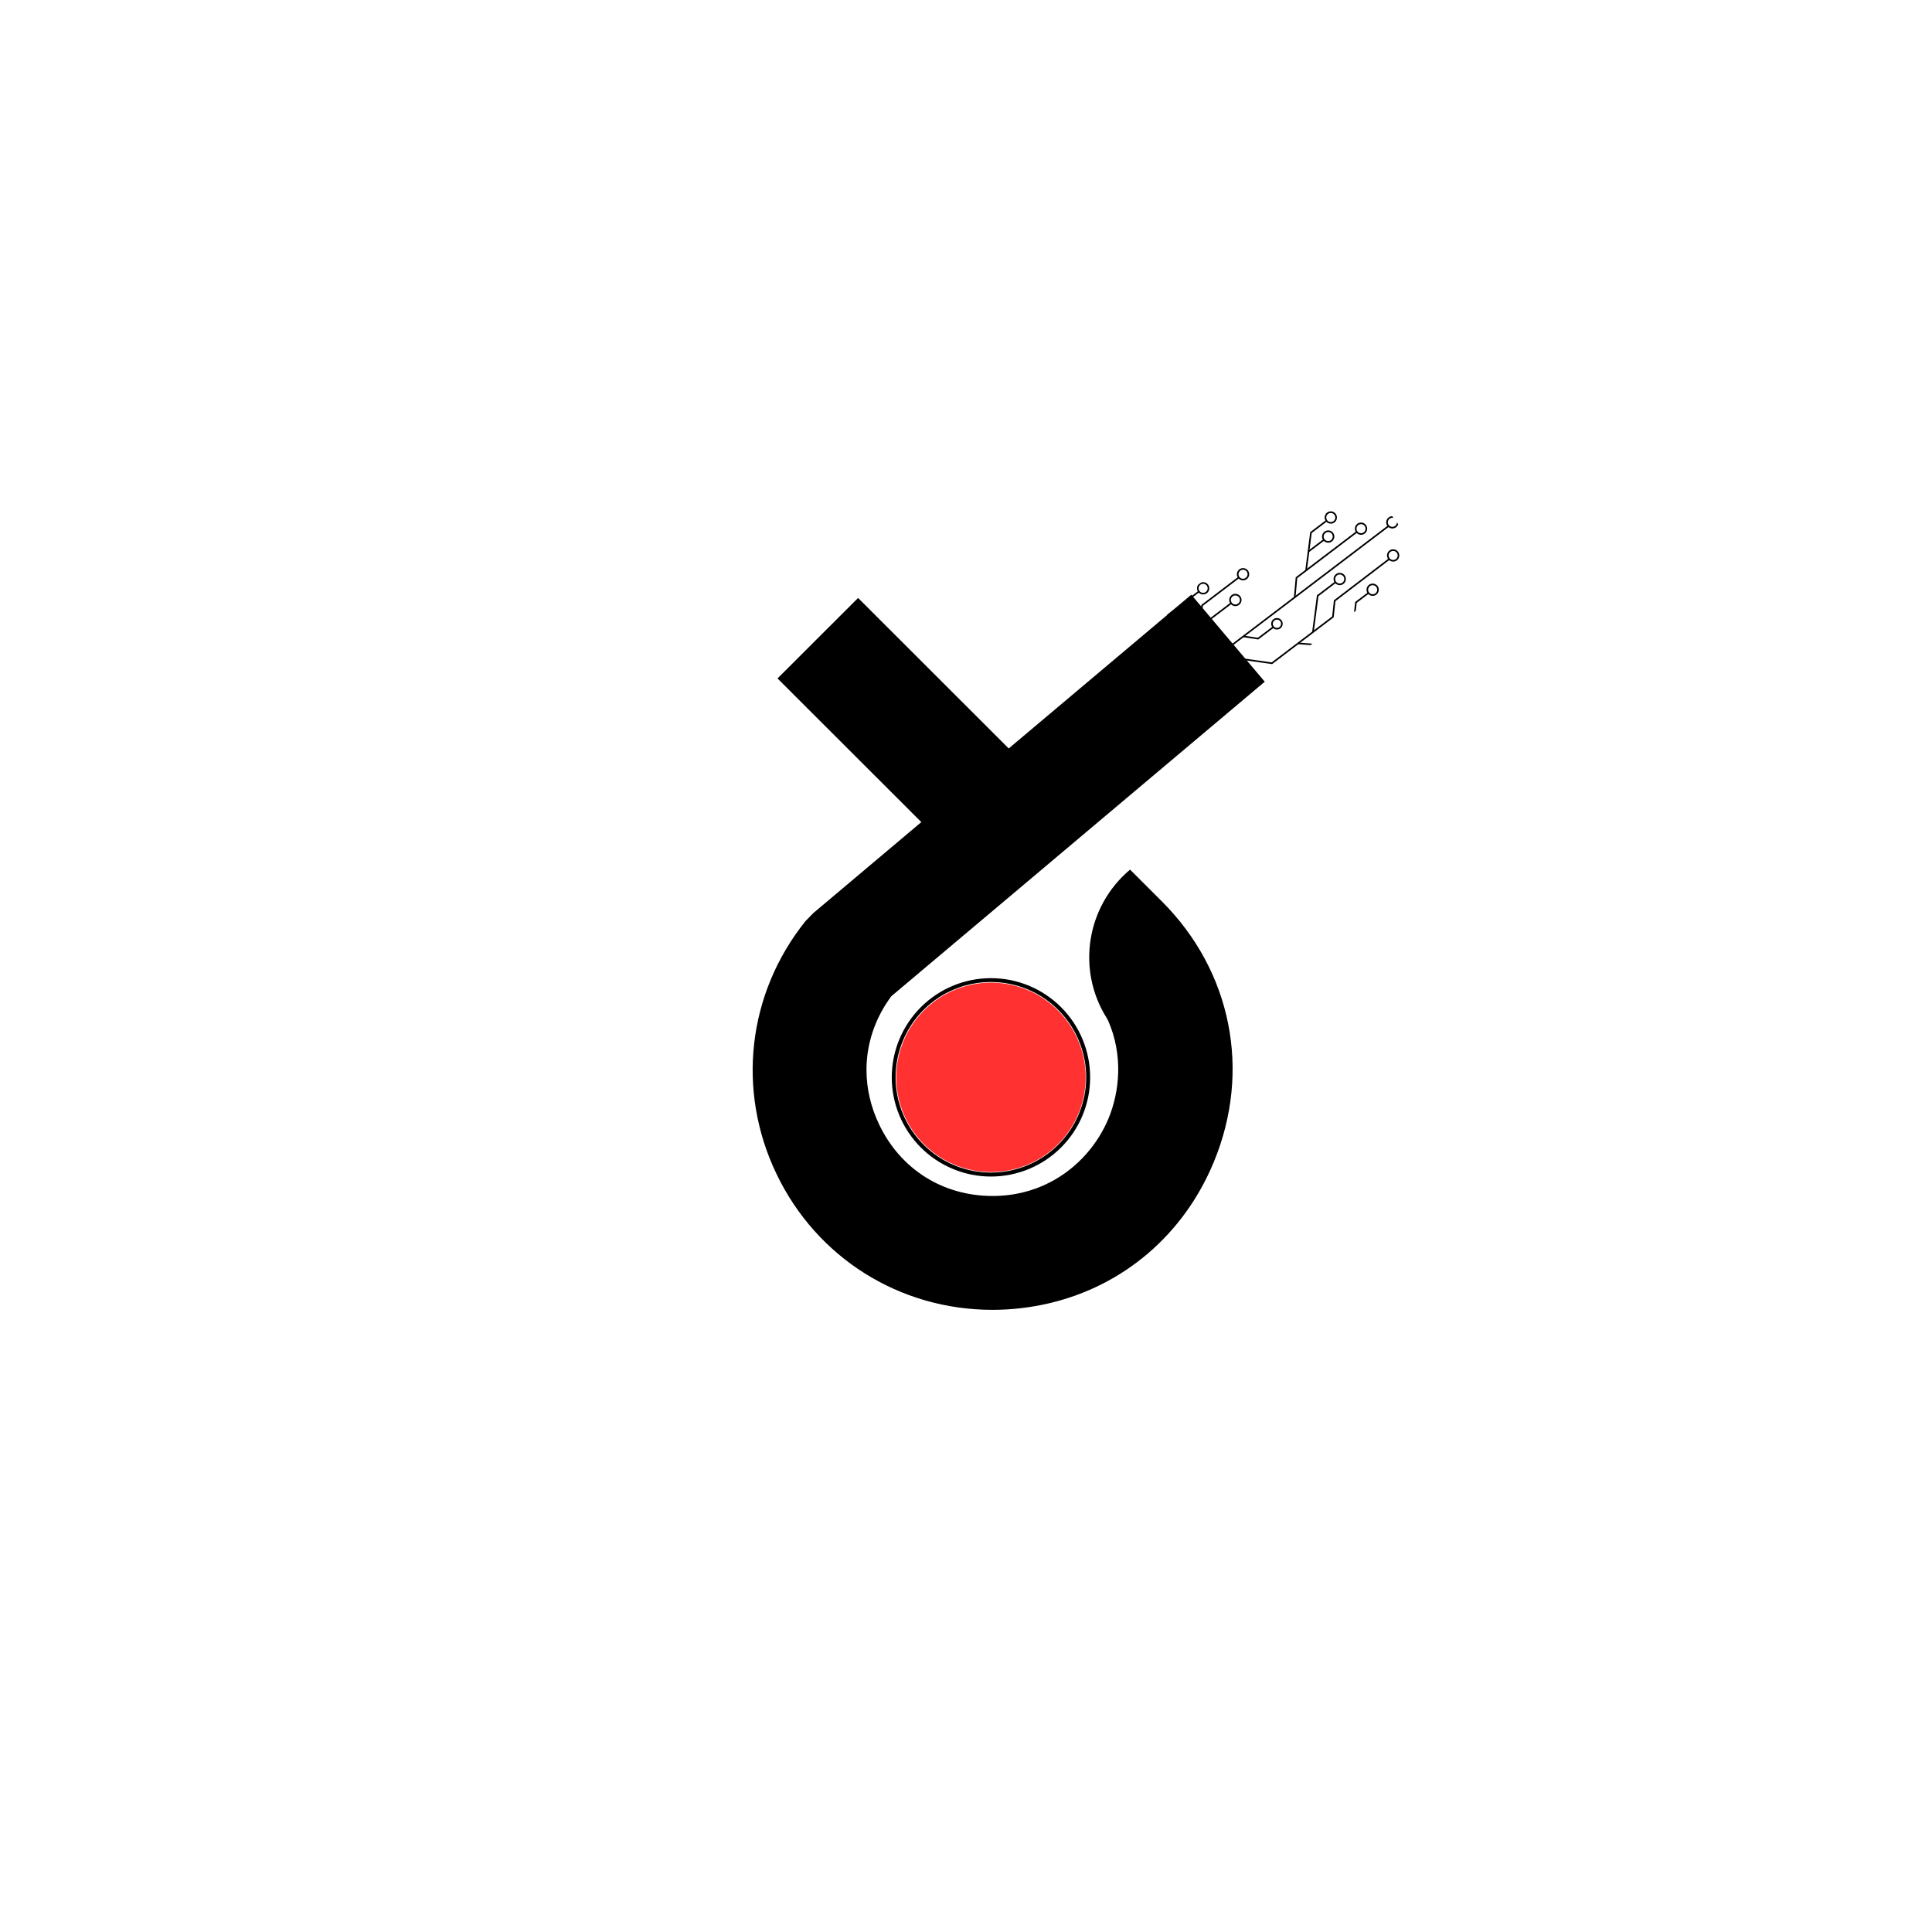 <svg xmlns="http://www.w3.org/2000/svg" xmlns:xlink="http://www.w3.org/1999/xlink" width="500" zoomAndPan="magnify" viewBox="0 0 375 375" height="500" preserveAspectRatio="xMidYMid meet" version="1.0"><defs><clipPath id="a092f75026"><path d="M 146 115.367 L 245.488 115.367 L 245.488 254.297 L 146 254.297 Z M 146 115.367 " clip-rule="nonzero"/></clipPath><clipPath id="dba3bf236d"><path d="M 173.82 190.586 L 210.914 190.586 L 210.914 227.684 L 173.82 227.684 Z M 173.82 190.586 " clip-rule="nonzero"/></clipPath><clipPath id="4c11dbf090"><path d="M 173.09 209.113 C 173.09 214.223 175.121 219.121 178.73 222.73 C 182.344 226.34 187.238 228.371 192.348 228.371 C 197.453 228.371 202.352 226.34 205.961 222.73 C 209.574 219.121 211.602 214.223 211.602 209.113 C 211.602 204.008 209.574 199.109 205.961 195.5 C 202.352 191.887 197.453 189.859 192.348 189.859 C 187.238 189.859 182.344 191.887 178.73 195.5 C 175.121 199.109 173.09 204.008 173.09 209.113 Z M 173.09 209.113 " clip-rule="nonzero"/></clipPath><clipPath id="2455593b55"><path d="M 192.348 190.73 C 197.223 190.73 201.898 192.668 205.344 196.117 C 208.793 199.562 210.73 204.238 210.73 209.113 C 210.73 213.988 208.793 218.664 205.344 222.113 C 201.898 225.562 197.223 227.496 192.348 227.496 C 187.473 227.496 182.797 225.562 179.348 222.113 C 175.902 218.664 173.965 213.988 173.965 209.113 C 173.965 204.238 175.902 199.562 179.348 196.117 C 182.797 192.668 187.473 190.73 192.348 190.73 Z M 192.348 190.73 " clip-rule="nonzero"/></clipPath><clipPath id="236f1aaf6e"><path d="M 173.09 189.859 L 211.637 189.859 L 211.637 228.406 L 173.09 228.406 Z M 173.09 189.859 " clip-rule="nonzero"/></clipPath><clipPath id="e9e75e58bd"><path d="M 173.09 209.113 C 173.09 214.223 175.121 219.121 178.73 222.73 C 182.344 226.34 187.238 228.371 192.348 228.371 C 197.453 228.371 202.352 226.34 205.961 222.73 C 209.574 219.121 211.602 214.223 211.602 209.113 C 211.602 204.008 209.574 199.109 205.961 195.5 C 202.352 191.887 197.453 189.859 192.348 189.859 C 187.238 189.859 182.344 191.887 178.73 195.5 C 175.121 199.109 173.09 204.008 173.09 209.113 Z M 173.09 209.113 " clip-rule="nonzero"/></clipPath><clipPath id="60148f46ca"><path d="M 173.09 209.113 C 173.09 214.219 175.121 219.117 178.73 222.727 C 182.34 226.336 187.238 228.367 192.344 228.367 C 197.449 228.367 202.348 226.336 205.957 222.727 C 209.57 219.117 211.598 214.219 211.598 209.113 C 211.598 204.004 209.57 199.109 205.957 195.496 C 202.348 191.887 197.449 189.859 192.344 189.859 C 187.238 189.859 182.34 191.887 178.73 195.496 C 175.121 199.109 173.09 204.004 173.09 209.113 Z M 173.09 209.113 " clip-rule="nonzero"/></clipPath><clipPath id="8ee7a789bf"><path d="M 220 98 L 274 98 L 274 141 L 220 141 Z M 220 98 " clip-rule="nonzero"/></clipPath><clipPath id="069826d841"><path d="M 220.797 122.418 L 263.238 90.258 L 276.828 108.191 L 234.387 140.352 Z M 220.797 122.418 " clip-rule="nonzero"/></clipPath><clipPath id="6b32534645"><path d="M 220.457 122.676 L 262.902 90.516 L 276.941 109.047 L 234.5 141.207 Z M 220.457 122.676 " clip-rule="nonzero"/></clipPath><clipPath id="7daa7d8300"><path d="M 198.926 138.988 L 262.887 90.523 L 276.93 109.055 L 212.965 157.52 Z M 198.926 138.988 " clip-rule="nonzero"/></clipPath><clipPath id="3b30dc9791"><path d="M 223 132 L 242 132 L 242 141 L 223 141 Z M 223 132 " clip-rule="nonzero"/></clipPath><clipPath id="9426cebd75"><path d="M 220.797 122.418 L 263.238 90.258 L 276.828 108.191 L 234.387 140.352 Z M 220.797 122.418 " clip-rule="nonzero"/></clipPath><clipPath id="97f99400a7"><path d="M 220.457 122.676 L 262.902 90.516 L 276.941 109.047 L 234.5 141.207 Z M 220.457 122.676 " clip-rule="nonzero"/></clipPath><clipPath id="9e487ca2b7"><path d="M 198.926 138.988 L 262.887 90.523 L 276.93 109.055 L 212.965 157.52 Z M 198.926 138.988 " clip-rule="nonzero"/></clipPath><clipPath id="0948e77ff9"><path d="M 220 129 L 236 129 L 236 141 L 220 141 Z M 220 129 " clip-rule="nonzero"/></clipPath><clipPath id="7581285de3"><path d="M 220.797 122.418 L 263.238 90.258 L 276.828 108.191 L 234.387 140.352 Z M 220.797 122.418 " clip-rule="nonzero"/></clipPath><clipPath id="0bb6c57586"><path d="M 220.457 122.676 L 262.902 90.516 L 276.941 109.047 L 234.5 141.207 Z M 220.457 122.676 " clip-rule="nonzero"/></clipPath><clipPath id="cac9d0813c"><path d="M 198.926 138.988 L 262.887 90.523 L 276.93 109.055 L 212.965 157.52 Z M 198.926 138.988 " clip-rule="nonzero"/></clipPath><clipPath id="3ad039ee8f"><path d="M 220 120 L 239 120 L 239 141 L 220 141 Z M 220 120 " clip-rule="nonzero"/></clipPath><clipPath id="c3a9014bfa"><path d="M 220.797 122.418 L 263.238 90.258 L 276.828 108.191 L 234.387 140.352 Z M 220.797 122.418 " clip-rule="nonzero"/></clipPath><clipPath id="f932323250"><path d="M 220.457 122.676 L 262.902 90.516 L 276.941 109.047 L 234.5 141.207 Z M 220.457 122.676 " clip-rule="nonzero"/></clipPath><clipPath id="54dae33f41"><path d="M 198.926 138.988 L 262.887 90.523 L 276.93 109.055 L 212.965 157.52 Z M 198.926 138.988 " clip-rule="nonzero"/></clipPath><clipPath id="e7c4bc3a9d"><path d="M 220 110 L 237 110 L 237 137 L 220 137 Z M 220 110 " clip-rule="nonzero"/></clipPath><clipPath id="c7ed020d0a"><path d="M 220.797 122.418 L 263.238 90.258 L 276.828 108.191 L 234.387 140.352 Z M 220.797 122.418 " clip-rule="nonzero"/></clipPath><clipPath id="df32f17cef"><path d="M 220.457 122.676 L 262.902 90.516 L 276.941 109.047 L 234.5 141.207 Z M 220.457 122.676 " clip-rule="nonzero"/></clipPath><clipPath id="854455e180"><path d="M 198.926 138.988 L 262.887 90.523 L 276.93 109.055 L 212.965 157.52 Z M 198.926 138.988 " clip-rule="nonzero"/></clipPath><clipPath id="56e061e19b"><path d="M 228 107 L 245 107 L 245 127 L 228 127 Z M 228 107 " clip-rule="nonzero"/></clipPath><clipPath id="6f2c4c3ad5"><path d="M 220.797 122.418 L 263.238 90.258 L 276.828 108.191 L 234.387 140.352 Z M 220.797 122.418 " clip-rule="nonzero"/></clipPath><clipPath id="9b2997796b"><path d="M 220.457 122.676 L 262.902 90.516 L 276.941 109.047 L 234.5 141.207 Z M 220.457 122.676 " clip-rule="nonzero"/></clipPath><clipPath id="5cfa17bf62"><path d="M 198.926 138.988 L 262.887 90.523 L 276.93 109.055 L 212.965 157.52 Z M 198.926 138.988 " clip-rule="nonzero"/></clipPath><clipPath id="14fd983f01"><path d="M 224 112 L 244 112 L 244 134 L 224 134 Z M 224 112 " clip-rule="nonzero"/></clipPath><clipPath id="fe15663d0e"><path d="M 220.797 122.418 L 263.238 90.258 L 276.828 108.191 L 234.387 140.352 Z M 220.797 122.418 " clip-rule="nonzero"/></clipPath><clipPath id="f496e948ac"><path d="M 220.457 122.676 L 262.902 90.516 L 276.941 109.047 L 234.5 141.207 Z M 220.457 122.676 " clip-rule="nonzero"/></clipPath><clipPath id="34897204b5"><path d="M 198.926 138.988 L 262.887 90.523 L 276.93 109.055 L 212.965 157.52 Z M 198.926 138.988 " clip-rule="nonzero"/></clipPath><clipPath id="c1eae2b8e3"><path d="M 231 104 L 274 104 L 274 134 L 231 134 Z M 231 104 " clip-rule="nonzero"/></clipPath><clipPath id="a3c8feba6a"><path d="M 220.797 122.418 L 263.238 90.258 L 276.828 108.191 L 234.387 140.352 Z M 220.797 122.418 " clip-rule="nonzero"/></clipPath><clipPath id="b130fd5194"><path d="M 220.457 122.676 L 262.902 90.516 L 276.941 109.047 L 234.5 141.207 Z M 220.457 122.676 " clip-rule="nonzero"/></clipPath><clipPath id="9311e5585d"><path d="M 198.926 138.988 L 262.887 90.523 L 276.93 109.055 L 212.965 157.52 Z M 198.926 138.988 " clip-rule="nonzero"/></clipPath><clipPath id="d92a6dc4fc"><path d="M 250 108 L 264 108 L 264 128 L 250 128 Z M 250 108 " clip-rule="nonzero"/></clipPath><clipPath id="683497561f"><path d="M 220.797 122.418 L 263.238 90.258 L 276.828 108.191 L 234.387 140.352 Z M 220.797 122.418 " clip-rule="nonzero"/></clipPath><clipPath id="16a2cfcb47"><path d="M 220.457 122.676 L 262.902 90.516 L 276.941 109.047 L 234.5 141.207 Z M 220.457 122.676 " clip-rule="nonzero"/></clipPath><clipPath id="ee31a1e5c5"><path d="M 198.926 138.988 L 262.887 90.523 L 276.93 109.055 L 212.965 157.52 Z M 198.926 138.988 " clip-rule="nonzero"/></clipPath><clipPath id="962386f661"><path d="M 247 110 L 270 110 L 270 130 L 247 130 Z M 247 110 " clip-rule="nonzero"/></clipPath><clipPath id="53d4ed02c3"><path d="M 220.797 122.418 L 263.238 90.258 L 276.828 108.191 L 234.387 140.352 Z M 220.797 122.418 " clip-rule="nonzero"/></clipPath><clipPath id="59f704606f"><path d="M 220.457 122.676 L 262.902 90.516 L 276.941 109.047 L 234.5 141.207 Z M 220.457 122.676 " clip-rule="nonzero"/></clipPath><clipPath id="b6181bbe28"><path d="M 198.926 138.988 L 262.887 90.523 L 276.93 109.055 L 212.965 157.52 Z M 198.926 138.988 " clip-rule="nonzero"/></clipPath><clipPath id="733f539b7a"><path d="M 246 99 L 268 99 L 268 121 L 246 121 Z M 246 99 " clip-rule="nonzero"/></clipPath><clipPath id="08b3033b18"><path d="M 220.797 122.418 L 263.238 90.258 L 276.828 108.191 L 234.387 140.352 Z M 220.797 122.418 " clip-rule="nonzero"/></clipPath><clipPath id="f9b0956d54"><path d="M 220.457 122.676 L 262.902 90.516 L 276.941 109.047 L 234.5 141.207 Z M 220.457 122.676 " clip-rule="nonzero"/></clipPath><clipPath id="93fb16f97f"><path d="M 198.926 138.988 L 262.887 90.523 L 276.93 109.055 L 212.965 157.52 Z M 198.926 138.988 " clip-rule="nonzero"/></clipPath><clipPath id="309b5ef63d"><path d="M 248 96 L 262 96 L 262 116 L 248 116 Z M 248 96 " clip-rule="nonzero"/></clipPath><clipPath id="a7bb51ef18"><path d="M 220.797 122.418 L 263.238 90.258 L 276.828 108.191 L 234.387 140.352 Z M 220.797 122.418 " clip-rule="nonzero"/></clipPath><clipPath id="5791652947"><path d="M 220.457 122.676 L 262.902 90.516 L 276.941 109.047 L 234.5 141.207 Z M 220.457 122.676 " clip-rule="nonzero"/></clipPath><clipPath id="f7745dc92d"><path d="M 198.926 138.988 L 262.887 90.523 L 276.93 109.055 L 212.965 157.52 Z M 198.926 138.988 " clip-rule="nonzero"/></clipPath><clipPath id="2cfcd36abd"><path d="M 249 100 L 262 100 L 262 112 L 249 112 Z M 249 100 " clip-rule="nonzero"/></clipPath><clipPath id="f1147b5206"><path d="M 220.797 122.418 L 263.238 90.258 L 276.828 108.191 L 234.387 140.352 Z M 220.797 122.418 " clip-rule="nonzero"/></clipPath><clipPath id="65b2b42249"><path d="M 220.457 122.676 L 262.902 90.516 L 276.941 109.047 L 234.5 141.207 Z M 220.457 122.676 " clip-rule="nonzero"/></clipPath><clipPath id="8ef0684f0c"><path d="M 198.926 138.988 L 262.887 90.523 L 276.93 109.055 L 212.965 157.52 Z M 198.926 138.988 " clip-rule="nonzero"/></clipPath><clipPath id="96735867ff"><path d="M 227 108 L 239 108 L 239 120 L 227 120 Z M 227 108 " clip-rule="nonzero"/></clipPath><clipPath id="26ca62028e"><path d="M 220.797 122.418 L 263.238 90.258 L 276.828 108.191 L 234.387 140.352 Z M 220.797 122.418 " clip-rule="nonzero"/></clipPath><clipPath id="9b32ed8b9b"><path d="M 220.457 122.676 L 262.902 90.516 L 276.941 109.047 L 234.5 141.207 Z M 220.457 122.676 " clip-rule="nonzero"/></clipPath><clipPath id="d518487c4d"><path d="M 198.926 138.988 L 262.887 90.523 L 276.93 109.055 L 212.965 157.52 Z M 198.926 138.988 " clip-rule="nonzero"/></clipPath><clipPath id="1ac9f870fd"><path d="M 235 106 L 247 106 L 247 118 L 235 118 Z M 235 106 " clip-rule="nonzero"/></clipPath><clipPath id="6a7551d9da"><path d="M 220.797 122.418 L 263.238 90.258 L 276.828 108.191 L 234.387 140.352 Z M 220.797 122.418 " clip-rule="nonzero"/></clipPath><clipPath id="7a45c99638"><path d="M 220.457 122.676 L 262.902 90.516 L 276.941 109.047 L 234.5 141.207 Z M 220.457 122.676 " clip-rule="nonzero"/></clipPath><clipPath id="a91f9b67a6"><path d="M 198.926 138.988 L 262.887 90.523 L 276.93 109.055 L 212.965 157.52 Z M 198.926 138.988 " clip-rule="nonzero"/></clipPath><clipPath id="d2aabb9c59"><path d="M 234 111 L 245 111 L 245 123 L 234 123 Z M 234 111 " clip-rule="nonzero"/></clipPath><clipPath id="f78281284c"><path d="M 220.797 122.418 L 263.238 90.258 L 276.828 108.191 L 234.387 140.352 Z M 220.797 122.418 " clip-rule="nonzero"/></clipPath><clipPath id="40900ba43d"><path d="M 220.457 122.676 L 262.902 90.516 L 276.941 109.047 L 234.5 141.207 Z M 220.457 122.676 " clip-rule="nonzero"/></clipPath><clipPath id="6134122aa8"><path d="M 198.926 138.988 L 262.887 90.523 L 276.93 109.055 L 212.965 157.52 Z M 198.926 138.988 " clip-rule="nonzero"/></clipPath><clipPath id="07eb401821"><path d="M 229 119 L 240 119 L 240 131 L 229 131 Z M 229 119 " clip-rule="nonzero"/></clipPath><clipPath id="3a89a279f3"><path d="M 220.797 122.418 L 263.238 90.258 L 276.828 108.191 L 234.387 140.352 Z M 220.797 122.418 " clip-rule="nonzero"/></clipPath><clipPath id="f7754a7e68"><path d="M 220.457 122.676 L 262.902 90.516 L 276.941 109.047 L 234.5 141.207 Z M 220.457 122.676 " clip-rule="nonzero"/></clipPath><clipPath id="58f29c301f"><path d="M 198.926 138.988 L 262.887 90.523 L 276.93 109.055 L 212.965 157.52 Z M 198.926 138.988 " clip-rule="nonzero"/></clipPath><clipPath id="a7839c5ef0"><path d="M 226 128 L 238 128 L 238 140 L 226 140 Z M 226 128 " clip-rule="nonzero"/></clipPath><clipPath id="55731a5732"><path d="M 220.797 122.418 L 263.238 90.258 L 276.828 108.191 L 234.387 140.352 Z M 220.797 122.418 " clip-rule="nonzero"/></clipPath><clipPath id="62a5445708"><path d="M 220.457 122.676 L 262.902 90.516 L 276.941 109.047 L 234.5 141.207 Z M 220.457 122.676 " clip-rule="nonzero"/></clipPath><clipPath id="41561affeb"><path d="M 198.926 138.988 L 262.887 90.523 L 276.93 109.055 L 212.965 157.52 Z M 198.926 138.988 " clip-rule="nonzero"/></clipPath><clipPath id="10e6eda58b"><path d="M 225 132 L 237 132 L 237 141 L 225 141 Z M 225 132 " clip-rule="nonzero"/></clipPath><clipPath id="ef8d7b0f43"><path d="M 220.797 122.418 L 263.238 90.258 L 276.828 108.191 L 234.387 140.352 Z M 220.797 122.418 " clip-rule="nonzero"/></clipPath><clipPath id="365e61fc8f"><path d="M 220.457 122.676 L 262.902 90.516 L 276.941 109.047 L 234.5 141.207 Z M 220.457 122.676 " clip-rule="nonzero"/></clipPath><clipPath id="2d25fe16ac"><path d="M 198.926 138.988 L 262.887 90.523 L 276.93 109.055 L 212.965 157.52 Z M 198.926 138.988 " clip-rule="nonzero"/></clipPath><clipPath id="c0d4182477"><path d="M 232 130 L 243 130 L 243 141 L 232 141 Z M 232 130 " clip-rule="nonzero"/></clipPath><clipPath id="7f15301bb3"><path d="M 220.797 122.418 L 263.238 90.258 L 276.828 108.191 L 234.387 140.352 Z M 220.797 122.418 " clip-rule="nonzero"/></clipPath><clipPath id="464a0273b2"><path d="M 220.457 122.676 L 262.902 90.516 L 276.941 109.047 L 234.5 141.207 Z M 220.457 122.676 " clip-rule="nonzero"/></clipPath><clipPath id="346507a1b3"><path d="M 198.926 138.988 L 262.887 90.523 L 276.93 109.055 L 212.965 157.52 Z M 198.926 138.988 " clip-rule="nonzero"/></clipPath><clipPath id="6c65d90011"><path d="M 254 107 L 266 107 L 266 119 L 254 119 Z M 254 107 " clip-rule="nonzero"/></clipPath><clipPath id="bffcbc6bdf"><path d="M 220.797 122.418 L 263.238 90.258 L 276.828 108.191 L 234.387 140.352 Z M 220.797 122.418 " clip-rule="nonzero"/></clipPath><clipPath id="3aa2273a1b"><path d="M 220.457 122.676 L 262.902 90.516 L 276.941 109.047 L 234.5 141.207 Z M 220.457 122.676 " clip-rule="nonzero"/></clipPath><clipPath id="dce4b59f5d"><path d="M 198.926 138.988 L 262.887 90.523 L 276.93 109.055 L 212.965 157.52 Z M 198.926 138.988 " clip-rule="nonzero"/></clipPath><clipPath id="133c52a97e"><path d="M 260 109 L 272 109 L 272 121 L 260 121 Z M 260 109 " clip-rule="nonzero"/></clipPath><clipPath id="0296f996b9"><path d="M 220.797 122.418 L 263.238 90.258 L 276.828 108.191 L 234.387 140.352 Z M 220.797 122.418 " clip-rule="nonzero"/></clipPath><clipPath id="ad8dd590b6"><path d="M 220.457 122.676 L 262.902 90.516 L 276.941 109.047 L 234.5 141.207 Z M 220.457 122.676 " clip-rule="nonzero"/></clipPath><clipPath id="cc9051881a"><path d="M 198.926 138.988 L 262.887 90.523 L 276.93 109.055 L 212.965 157.52 Z M 198.926 138.988 " clip-rule="nonzero"/></clipPath><clipPath id="91d6462107"><path d="M 264 102 L 276 102 L 276 114 L 264 114 Z M 264 102 " clip-rule="nonzero"/></clipPath><clipPath id="c88ec819e9"><path d="M 220.797 122.418 L 263.238 90.258 L 276.828 108.191 L 234.387 140.352 Z M 220.797 122.418 " clip-rule="nonzero"/></clipPath><clipPath id="f8a15d61d4"><path d="M 220.457 122.676 L 262.902 90.516 L 276.941 109.047 L 234.5 141.207 Z M 220.457 122.676 " clip-rule="nonzero"/></clipPath><clipPath id="a95e11c5a0"><path d="M 198.926 138.988 L 262.887 90.523 L 276.93 109.055 L 212.965 157.52 Z M 198.926 138.988 " clip-rule="nonzero"/></clipPath><clipPath id="ae6904e044"><path d="M 264 96 L 276 96 L 276 108 L 264 108 Z M 264 96 " clip-rule="nonzero"/></clipPath><clipPath id="7082d7880f"><path d="M 220.797 122.418 L 263.238 90.258 L 276.828 108.191 L 234.387 140.352 Z M 220.797 122.418 " clip-rule="nonzero"/></clipPath><clipPath id="307cc36648"><path d="M 220.457 122.676 L 262.902 90.516 L 276.941 109.047 L 234.5 141.207 Z M 220.457 122.676 " clip-rule="nonzero"/></clipPath><clipPath id="2f3d294722"><path d="M 198.926 138.988 L 262.887 90.523 L 276.93 109.055 L 212.965 157.52 Z M 198.926 138.988 " clip-rule="nonzero"/></clipPath><clipPath id="9f86b8e87b"><path d="M 258 97 L 270 97 L 270 109 L 258 109 Z M 258 97 " clip-rule="nonzero"/></clipPath><clipPath id="4f60cc88b7"><path d="M 220.797 122.418 L 263.238 90.258 L 276.828 108.191 L 234.387 140.352 Z M 220.797 122.418 " clip-rule="nonzero"/></clipPath><clipPath id="aa3359d02c"><path d="M 220.457 122.676 L 262.902 90.516 L 276.941 109.047 L 234.5 141.207 Z M 220.457 122.676 " clip-rule="nonzero"/></clipPath><clipPath id="cfc029f2ef"><path d="M 198.926 138.988 L 262.887 90.523 L 276.93 109.055 L 212.965 157.52 Z M 198.926 138.988 " clip-rule="nonzero"/></clipPath><clipPath id="086e181d2d"><path d="M 252 99 L 263 99 L 263 110 L 252 110 Z M 252 99 " clip-rule="nonzero"/></clipPath><clipPath id="42ebdab550"><path d="M 220.797 122.418 L 263.238 90.258 L 276.828 108.191 L 234.387 140.352 Z M 220.797 122.418 " clip-rule="nonzero"/></clipPath><clipPath id="4e26bb4e80"><path d="M 220.457 122.676 L 262.902 90.516 L 276.941 109.047 L 234.5 141.207 Z M 220.457 122.676 " clip-rule="nonzero"/></clipPath><clipPath id="665e809b6b"><path d="M 198.926 138.988 L 262.887 90.523 L 276.93 109.055 L 212.965 157.52 Z M 198.926 138.988 " clip-rule="nonzero"/></clipPath><clipPath id="d723e834ad"><path d="M 252 95 L 264 95 L 264 107 L 252 107 Z M 252 95 " clip-rule="nonzero"/></clipPath><clipPath id="c520c5de1f"><path d="M 220.797 122.418 L 263.238 90.258 L 276.828 108.191 L 234.387 140.352 Z M 220.797 122.418 " clip-rule="nonzero"/></clipPath><clipPath id="25d931971a"><path d="M 220.457 122.676 L 262.902 90.516 L 276.941 109.047 L 234.5 141.207 Z M 220.457 122.676 " clip-rule="nonzero"/></clipPath><clipPath id="5647417e59"><path d="M 198.926 138.988 L 262.887 90.523 L 276.93 109.055 L 212.965 157.52 Z M 198.926 138.988 " clip-rule="nonzero"/></clipPath><clipPath id="ed8dbdd2a7"><path d="M 236 117 L 252 117 L 252 129 L 236 129 Z M 236 117 " clip-rule="nonzero"/></clipPath><clipPath id="a8372a99e8"><path d="M 220.797 122.418 L 263.238 90.258 L 276.828 108.191 L 234.387 140.352 Z M 220.797 122.418 " clip-rule="nonzero"/></clipPath><clipPath id="1313df9040"><path d="M 220.457 122.676 L 262.902 90.516 L 276.941 109.047 L 234.5 141.207 Z M 220.457 122.676 " clip-rule="nonzero"/></clipPath><clipPath id="3bec2b7303"><path d="M 198.926 138.988 L 262.887 90.523 L 276.93 109.055 L 212.965 157.52 Z M 198.926 138.988 " clip-rule="nonzero"/></clipPath><clipPath id="094cdaedfe"><path d="M 242 115 L 253 115 L 253 127 L 242 127 Z M 242 115 " clip-rule="nonzero"/></clipPath><clipPath id="149eca5c79"><path d="M 220.797 122.418 L 263.238 90.258 L 276.828 108.191 L 234.387 140.352 Z M 220.797 122.418 " clip-rule="nonzero"/></clipPath><clipPath id="8c9171ee7a"><path d="M 220.457 122.676 L 262.902 90.516 L 276.941 109.047 L 234.5 141.207 Z M 220.457 122.676 " clip-rule="nonzero"/></clipPath><clipPath id="cedbc727c1"><path d="M 198.926 138.988 L 262.887 90.523 L 276.93 109.055 L 212.965 157.52 Z M 198.926 138.988 " clip-rule="nonzero"/></clipPath></defs><g clip-path="url(#a092f75026)"><path fill="#000000" d="M 231.23 115.426 L 245.488 132.32 L 211.492 160.953 L 194.523 175.246 L 173.004 193.367 C 169.812 197.672 168.184 202.629 168.184 207.672 C 168.184 211.254 169.008 214.871 170.676 218.336 C 174.832 226.98 183.043 232.137 192.641 232.137 C 196.906 232.137 200.574 231.129 203.699 229.539 C 209.375 226.652 213.215 221.789 215.156 217.105 C 217.324 211.879 218.031 204.816 215.09 198.109 C 215.02 197.953 214.918 197.766 214.777 197.543 C 208.918 188.172 210.887 175.914 219.344 168.793 L 225.512 174.953 C 239.062 188.484 242.926 207.879 235.59 225.566 C 229.719 239.734 217.984 249.582 203.699 252.949 C 200.145 253.785 196.453 254.238 192.641 254.238 C 174.605 254.238 158.551 244.152 150.742 227.914 C 142.926 211.672 145.074 192.848 156.344 178.785 L 157.848 177.242 L 178.828 159.57 L 170.977 151.727 L 150.914 131.684 L 166.555 116.062 L 187.945 137.434 L 195.793 145.273 Z M 231.23 115.426 " fill-opacity="1" fill-rule="nonzero"/></g><g clip-path="url(#dba3bf236d)"><g clip-path="url(#4c11dbf090)"><g clip-path="url(#2455593b55)"><path fill="#ff3131" d="M 173.09 208.988 C 173.09 203.688 175.516 198.938 178.988 195.465 C 182.461 191.992 187.215 189.859 192.516 189.859 C 197.816 189.859 202.555 192.004 206.027 195.477 C 209.5 198.949 211.586 203.688 211.586 208.988 C 211.586 214.289 209.723 219.25 206.25 222.734 C 202.773 226.219 197.805 228.34 192.504 228.34 C 187.203 228.34 182.656 225.781 179.184 222.309 C 175.711 218.836 173.09 214.289 173.09 208.988 Z M 173.09 208.988 " fill-opacity="1" fill-rule="nonzero"/></g></g></g><g clip-path="url(#236f1aaf6e)"><g clip-path="url(#e9e75e58bd)"><g clip-path="url(#60148f46ca)"><path stroke-linecap="butt" transform="matrix(0.727, 0, -0, 0.727, 173.091, 189.859)" fill="none" stroke-linejoin="miter" d="M -0.002 26.47 C -0.002 33.489 2.791 40.224 7.753 45.186 C 12.715 50.148 19.449 52.94 26.468 52.94 C 33.487 52.94 40.221 50.148 45.183 45.186 C 50.15 40.224 52.937 33.489 52.937 26.47 C 52.937 19.446 50.15 12.717 45.183 7.75 C 40.221 2.788 33.487 0.001 26.468 0.001 C 19.449 0.001 12.715 2.788 7.753 7.75 C 2.791 12.717 -0.002 19.446 -0.002 26.47 Z M -0.002 26.47 " stroke="#000000" stroke-width="2.062" stroke-opacity="1" stroke-miterlimit="4"/></g></g></g><g clip-path="url(#8ee7a789bf)"><g clip-path="url(#069826d841)"><g clip-path="url(#6b32534645)"><g clip-path="url(#7daa7d8300)"><path stroke-linecap="butt" transform="matrix(0.025, -0.019, 0.019, 0.025, 198.957, 138.966)" fill="none" stroke-linejoin="miter" d="M 0.021 425.022 L 1380.061 424.995 L 2499.015 424.935 " stroke="#000000" stroke-width="10" stroke-opacity="1" stroke-miterlimit="10"/></g></g></g></g><g clip-path="url(#3b30dc9791)"><g clip-path="url(#9426cebd75)"><g clip-path="url(#97f99400a7)"><g clip-path="url(#9e487ca2b7)"><path stroke-linecap="butt" transform="matrix(0.025, -0.019, 0.019, 0.025, 198.957, 138.966)" fill="none" stroke-linejoin="miter" d="M 1002.022 679.074 L 792.952 679.023 L 715.493 602.035 " stroke="#000000" stroke-width="10" stroke-opacity="1" stroke-miterlimit="10"/></g></g></g></g><g clip-path="url(#0948e77ff9)"><g clip-path="url(#7581285de3)"><g clip-path="url(#0bb6c57586)"><g clip-path="url(#cac9d0813c)"><path stroke-linecap="butt" transform="matrix(0.025, -0.019, 0.019, 0.025, 198.957, 138.966)" fill="none" stroke-linejoin="miter" d="M 920.066 512.974 L 682.045 512.981 L 601.266 602.05 " stroke="#000000" stroke-width="10" stroke-opacity="1" stroke-miterlimit="10"/></g></g></g></g><g clip-path="url(#3ad039ee8f)"><g clip-path="url(#c3a9014bfa)"><g clip-path="url(#f932323250)"><g clip-path="url(#54dae33f41)"><path stroke-linecap="butt" transform="matrix(0.025, -0.019, 0.019, 0.025, 198.957, 138.966)" fill="none" stroke-linejoin="miter" d="M 572.408 424.956 L 676.031 320.032 L 1151.973 319.942 " stroke="#000000" stroke-width="10" stroke-opacity="1" stroke-miterlimit="10"/></g></g></g></g><g clip-path="url(#e7c4bc3a9d)"><g clip-path="url(#c7ed020d0a)"><g clip-path="url(#df32f17cef)"><g clip-path="url(#854455e180)"><path stroke-linecap="butt" transform="matrix(0.025, -0.019, 0.019, 0.025, 198.957, 138.966)" fill="none" stroke-linejoin="miter" d="M 1320.954 37.987 L 1082.933 37.994 L 807.689 320.028 " stroke="#000000" stroke-width="10" stroke-opacity="1" stroke-miterlimit="10"/></g></g></g></g><g clip-path="url(#56e061e19b)"><g clip-path="url(#6f2c4c3ad5)"><g clip-path="url(#9b2997796b)"><g clip-path="url(#5cfa17bf62)"><path stroke-linecap="butt" transform="matrix(0.025, -0.019, 0.019, 0.025, 198.957, 138.966)" fill="none" stroke-linejoin="miter" d="M 1570.528 117.978 L 1285.499 118.029 L 1189.499 215.997 " stroke="#000000" stroke-width="10" stroke-opacity="1" stroke-miterlimit="10"/></g></g></g></g><g clip-path="url(#14fd983f01)"><g clip-path="url(#fe15663d0e)"><g clip-path="url(#f496e948ac)"><g clip-path="url(#34897204b5)"><path stroke-linecap="butt" transform="matrix(0.025, -0.019, 0.019, 0.025, 198.957, 138.966)" fill="none" stroke-linejoin="miter" d="M 1436.01 215.981 L 1049.977 216.012 L 950.692 319.98 " stroke="#000000" stroke-width="10" stroke-opacity="1" stroke-miterlimit="10"/></g></g></g></g><g clip-path="url(#c1eae2b8e3)"><g clip-path="url(#a3c8feba6a)"><g clip-path="url(#b130fd5194)"><g clip-path="url(#9311e5585d)"><path stroke-linecap="butt" transform="matrix(0.025, -0.019, 0.019, 0.025, 198.957, 138.966)" fill="none" stroke-linejoin="miter" d="M 1175.023 425.013 L 1411.996 664.02 L 1885.984 664.021 L 1954.939 590.988 L 2378.918 590.016 " stroke="#000000" stroke-width="10" stroke-opacity="1" stroke-miterlimit="10"/></g></g></g></g><g clip-path="url(#d92a6dc4fc)"><g clip-path="url(#683497561f)"><g clip-path="url(#16a2cfcb47)"><g clip-path="url(#ee31a1e5c5)"><path stroke-linecap="butt" transform="matrix(0.025, -0.019, 0.019, 0.025, 198.957, 138.966)" fill="none" stroke-linejoin="miter" d="M 2027.999 502.984 L 1890.005 503.057 L 1730.81 663.959 " stroke="#000000" stroke-width="10" stroke-opacity="1" stroke-miterlimit="10"/></g></g></g></g><g clip-path="url(#962386f661)"><g clip-path="url(#53d4ed02c3)"><g clip-path="url(#59f704606f)"><g clip-path="url(#b6181bbe28)"><path stroke-linecap="butt" transform="matrix(0.025, -0.019, 0.019, 0.025, 198.957, 138.966)" fill="none" stroke-linejoin="miter" d="M 2150.027 679.032 L 2052.955 679.006 L 1993.922 741.008 L 1702.006 741.026 L 1615.255 664.068 " stroke="#000000" stroke-width="10" stroke-opacity="1" stroke-miterlimit="10"/></g></g></g></g><g clip-path="url(#733f539b7a)"><g clip-path="url(#08b3033b18)"><g clip-path="url(#f9b0956d54)"><g clip-path="url(#93fb16f97f)"><path stroke-linecap="butt" transform="matrix(0.025, -0.019, 0.019, 0.025, 198.957, 138.966)" fill="none" stroke-linejoin="miter" d="M 2321.016 335.07 L 1853.013 335.048 L 1770.752 425.037 " stroke="#000000" stroke-width="10" stroke-opacity="1" stroke-miterlimit="10"/></g></g></g></g><g clip-path="url(#309b5ef63d)"><g clip-path="url(#a7bb51ef18)"><g clip-path="url(#5791652947)"><g clip-path="url(#f7745dc92d)"><path stroke-linecap="butt" transform="matrix(0.025, -0.019, 0.019, 0.025, 198.957, 138.966)" fill="none" stroke-linejoin="miter" d="M 2214.026 166.967 L 2093.011 167.024 L 1927.545 334.964 " stroke="#000000" stroke-width="10" stroke-opacity="1" stroke-miterlimit="10"/></g></g></g></g><g clip-path="url(#2cfcd36abd)"><g clip-path="url(#f1147b5206)"><g clip-path="url(#65b2b42249)"><g clip-path="url(#8ef0684f0c)"><path stroke-linecap="butt" transform="matrix(0.025, -0.019, 0.019, 0.025, 198.957, 138.966)" fill="none" stroke-linejoin="miter" d="M 2129.965 251.031 L 2010.278 250.994 " stroke="#000000" stroke-width="10" stroke-opacity="1" stroke-miterlimit="10"/></g></g></g></g><g clip-path="url(#96735867ff)"><g clip-path="url(#26ca62028e)"><g clip-path="url(#9b32ed8b9b)"><g clip-path="url(#d518487c4d)"><path stroke-linecap="butt" transform="matrix(0.025, -0.019, 0.019, 0.025, 198.957, 138.966)" fill="none" stroke-linejoin="miter" d="M 1386.92 38.011 C 1387.074 42.374 1386.127 46.53 1384.454 50.608 C 1382.781 54.686 1380.41 58.234 1377.264 61.352 C 1374.294 64.445 1370.6 66.834 1366.635 68.544 C 1362.57 70.178 1358.384 70.935 1353.925 71.013 C 1349.642 71.067 1345.414 70.219 1341.416 68.445 C 1337.342 66.77 1333.797 64.397 1330.606 61.348 C 1327.591 58.275 1325.129 54.678 1323.497 50.609 C 1321.864 46.54 1320.932 42.374 1320.954 37.987 C 1320.975 33.601 1321.823 29.368 1323.496 25.291 C 1325.193 21.388 1327.64 17.741 1330.61 14.647 C 1333.756 11.529 1337.274 9.165 1341.339 7.53 C 1345.404 5.896 1349.666 5.04 1353.949 4.985 C 1358.332 5.007 1362.56 5.855 1366.634 7.53 C 1370.708 9.204 1374.253 11.578 1377.268 14.651 C 1380.383 17.8 1382.745 21.321 1384.553 25.365 C 1386.186 29.434 1386.942 33.624 1386.92 38.011 Z M 1386.92 38.011 " stroke="#000000" stroke-width="10" stroke-opacity="1" stroke-miterlimit="10"/></g></g></g></g><g clip-path="url(#1ac9f870fd)"><g clip-path="url(#6a7551d9da)"><g clip-path="url(#7a45c99638)"><g clip-path="url(#a91f9b67a6)"><path stroke-linecap="butt" transform="matrix(0.025, -0.019, 0.019, 0.025, 198.957, 138.966)" fill="none" stroke-linejoin="miter" d="M 1636.044 117.974 C 1636.022 122.361 1635.175 126.593 1633.502 130.671 C 1631.829 134.748 1629.458 138.296 1626.387 141.314 C 1623.242 144.432 1619.724 146.797 1615.583 148.531 C 1611.518 150.165 1607.431 150.998 1603.049 150.976 C 1598.666 150.954 1594.438 150.106 1590.364 148.432 C 1586.39 146.833 1582.745 144.384 1579.73 141.31 C 1576.539 138.262 1574.177 134.741 1572.544 130.672 C 1570.812 126.527 1569.98 122.437 1570.002 118.05 C 1570.023 113.663 1570.871 109.431 1572.543 105.353 C 1574.216 101.276 1576.588 97.728 1579.658 94.71 C 1582.804 91.592 1586.322 89.228 1590.387 87.593 C 1594.428 85.783 1598.614 85.027 1602.997 85.048 C 1607.38 85.07 1611.508 85.842 1615.582 87.517 C 1619.656 89.191 1623.201 91.565 1626.316 94.714 C 1629.407 97.687 1631.793 101.383 1633.501 105.353 C 1635.134 109.422 1635.99 113.687 1636.044 117.974 Z M 1636.044 117.974 " stroke="#000000" stroke-width="10" stroke-opacity="1" stroke-miterlimit="10"/></g></g></g></g><g clip-path="url(#d2aabb9c59)"><g clip-path="url(#f78281284c)"><g clip-path="url(#40900ba43d)"><g clip-path="url(#6134122aa8)"><path stroke-linecap="butt" transform="matrix(0.025, -0.019, 0.019, 0.025, 198.957, 138.966)" fill="none" stroke-linejoin="miter" d="M 1501.976 216.005 C 1501.955 220.392 1501.183 224.524 1499.51 228.602 C 1497.837 232.68 1495.466 236.228 1492.32 239.346 C 1489.249 242.364 1485.656 244.828 1481.591 246.462 C 1477.625 248.172 1473.364 249.029 1468.981 249.007 C 1464.598 248.985 1460.37 248.137 1456.396 246.539 C 1452.322 244.864 1448.777 242.49 1445.662 239.342 C 1442.547 236.193 1440.185 232.672 1438.552 228.603 C 1436.844 224.634 1435.988 220.368 1436.01 215.981 C 1436.031 211.595 1436.803 207.462 1438.476 203.384 C 1440.149 199.307 1442.52 195.759 1445.666 192.641 C 1448.736 189.623 1452.33 187.159 1456.395 185.524 C 1460.36 183.814 1464.622 182.958 1469.005 182.979 C 1473.387 183.001 1477.616 183.849 1481.69 185.523 C 1485.664 187.122 1489.308 189.572 1492.324 192.645 C 1495.439 195.794 1497.801 199.315 1499.434 203.384 C 1501.142 207.353 1501.998 211.618 1501.976 216.005 Z M 1501.976 216.005 " stroke="#000000" stroke-width="10" stroke-opacity="1" stroke-miterlimit="10"/></g></g></g></g><g clip-path="url(#07eb401821)"><g clip-path="url(#3a89a279f3)"><g clip-path="url(#f7754a7e68)"><g clip-path="url(#58f29c301f)"><path stroke-linecap="butt" transform="matrix(0.025, -0.019, 0.019, 0.025, 198.957, 138.966)" fill="none" stroke-linejoin="miter" d="M 1218.039 320.042 C 1218.018 324.429 1217.17 328.661 1215.473 332.563 C 1213.8 336.641 1211.429 340.189 1208.283 343.307 C 1205.237 346.5 1201.619 348.789 1197.654 350.499 C 1193.589 352.133 1189.327 352.99 1185.044 353.044 C 1180.661 353.022 1176.433 352.174 1172.359 350.5 C 1168.285 348.825 1164.74 346.451 1161.625 343.303 C 1158.61 340.23 1156.148 336.633 1154.515 332.564 C 1152.807 328.595 1152.051 324.405 1151.973 319.942 C 1151.994 315.556 1152.766 311.423 1154.539 307.421 C 1156.212 303.344 1158.583 299.796 1161.729 296.678 C 1164.699 293.584 1168.393 291.196 1172.358 289.485 C 1176.423 287.851 1180.685 286.995 1184.968 286.94 C 1189.351 286.962 1193.579 287.81 1197.653 289.485 C 1201.727 291.159 1205.271 293.533 1208.387 296.682 C 1211.402 299.755 1213.864 303.351 1215.496 307.42 C 1217.205 311.389 1217.961 315.579 1218.039 320.042 Z M 1218.039 320.042 " stroke="#000000" stroke-width="10" stroke-opacity="1" stroke-miterlimit="10"/></g></g></g></g><g clip-path="url(#a7839c5ef0)"><g clip-path="url(#55731a5732)"><g clip-path="url(#62a5445708)"><g clip-path="url(#41561affeb)"><path stroke-linecap="butt" transform="matrix(0.025, -0.019, 0.019, 0.025, 198.957, 138.966)" fill="none" stroke-linejoin="miter" d="M 986.018 510.942 C 985.996 515.329 985.149 519.561 983.476 523.639 C 981.803 527.717 979.432 531.265 976.361 534.283 C 973.216 537.401 969.698 539.765 965.557 541.499 C 961.592 543.209 957.405 543.966 953.023 543.944 C 948.564 544.023 944.336 543.175 940.438 541.476 C 936.364 539.801 932.819 537.428 929.628 534.379 C 926.513 531.23 924.151 527.709 922.518 523.64 C 920.885 519.571 919.954 515.405 919.976 511.018 C 919.997 506.632 920.845 502.4 922.517 498.322 C 924.115 494.344 926.562 490.696 929.632 487.678 C 932.778 484.56 936.296 482.196 940.361 480.562 C 944.402 478.751 948.588 477.995 952.971 478.017 C 957.354 478.038 961.582 478.886 965.656 480.561 C 969.63 482.159 973.274 484.609 976.29 487.682 C 979.48 490.731 981.767 494.352 983.475 498.321 C 985.108 502.39 985.964 506.656 986.018 510.942 Z M 986.018 510.942 " stroke="#000000" stroke-width="10" stroke-opacity="1" stroke-miterlimit="10"/></g></g></g></g><g clip-path="url(#10e6eda58b)"><g clip-path="url(#ef8d7b0f43)"><g clip-path="url(#365e61fc8f)"><g clip-path="url(#2d25fe16ac)"><path stroke-linecap="butt" transform="matrix(0.025, -0.019, 0.019, 0.025, 198.957, 138.966)" fill="none" stroke-linejoin="miter" d="M 868.063 602.009 C 868.041 606.395 867.194 610.628 865.421 614.63 C 863.824 618.608 861.377 622.255 858.307 625.274 C 855.26 628.467 851.643 630.756 847.677 632.466 C 843.537 634.2 839.351 634.957 835.068 635.011 C 830.685 634.989 826.457 634.141 822.383 632.467 C 818.309 630.792 814.764 628.418 811.649 625.27 C 808.558 622.296 806.172 618.6 804.464 614.631 C 802.831 610.562 802.075 606.372 801.921 602.009 C 801.942 597.622 802.79 593.39 804.562 589.388 C 806.235 585.31 808.607 581.762 811.677 578.744 C 814.723 575.551 818.341 573.262 822.382 571.452 C 826.447 569.818 830.633 569.061 834.916 569.007 C 839.374 568.929 843.603 569.777 847.601 571.551 C 851.675 573.226 855.22 575.6 858.41 578.648 C 861.426 581.722 863.887 585.318 865.52 589.387 C 867.153 593.456 867.985 597.546 868.063 602.009 Z M 868.063 602.009 " stroke="#000000" stroke-width="10" stroke-opacity="1" stroke-miterlimit="10"/></g></g></g></g><g clip-path="url(#c0d4182477)"><g clip-path="url(#7f15301bb3)"><g clip-path="url(#464a0273b2)"><g clip-path="url(#346507a1b3)"><path stroke-linecap="butt" transform="matrix(0.025, -0.019, 0.019, 0.025, 198.957, 138.966)" fill="none" stroke-linejoin="miter" d="M 1068.064 678.998 C 1068.042 683.384 1067.195 687.617 1065.422 691.619 C 1063.75 695.696 1061.378 699.244 1058.408 702.338 C 1055.262 705.456 1051.744 707.82 1047.679 709.455 C 1043.538 711.189 1039.352 711.945 1035.069 712 C 1030.686 711.978 1026.458 711.13 1022.384 709.455 C 1018.31 707.781 1014.765 705.407 1011.65 702.258 C 1008.559 699.285 1006.173 695.589 1004.465 691.619 C 1002.832 687.55 1002.076 683.36 1002.022 679.074 C 1001.944 674.611 1002.791 670.379 1004.564 666.377 C 1006.237 662.299 1008.608 658.751 1011.678 655.733 C 1014.724 652.54 1018.342 650.251 1022.307 648.541 C 1026.448 646.807 1030.634 646.05 1035.017 646.072 C 1039.3 646.018 1043.528 646.866 1047.602 648.54 C 1051.676 650.215 1055.221 652.588 1058.336 655.737 C 1061.427 658.71 1063.888 662.307 1065.521 666.376 C 1067.154 670.445 1068.086 674.611 1068.064 678.998 Z M 1068.064 678.998 " stroke="#000000" stroke-width="10" stroke-opacity="1" stroke-miterlimit="10"/></g></g></g></g><g clip-path="url(#6c65d90011)"><g clip-path="url(#bffcbc6bdf)"><g clip-path="url(#3aa2273a1b)"><g clip-path="url(#dce4b59f5d)"><path stroke-linecap="butt" transform="matrix(0.025, -0.019, 0.019, 0.025, 198.957, 138.966)" fill="none" stroke-linejoin="miter" d="M 2093.966 503.008 C 2093.944 507.395 2093.173 511.527 2091.5 515.605 C 2089.827 519.683 2087.455 523.231 2084.309 526.348 C 2081.239 529.367 2077.646 531.831 2073.58 533.465 C 2069.615 535.175 2065.353 536.032 2060.971 536.01 C 2056.588 535.988 2052.36 535.14 2048.386 533.542 C 2044.312 531.867 2040.767 529.493 2037.652 526.345 C 2034.537 523.196 2032.175 519.675 2030.542 515.606 C 2028.833 511.637 2027.978 507.371 2027.999 502.984 C 2028.021 498.598 2028.868 494.365 2030.465 490.387 C 2032.138 486.31 2034.51 482.762 2037.656 479.644 C 2040.802 476.526 2044.319 474.162 2048.385 472.527 C 2052.45 470.893 2056.612 469.961 2060.994 469.982 C 2065.377 470.004 2069.605 470.852 2073.679 472.526 C 2077.654 474.125 2081.298 476.575 2084.313 479.648 C 2087.428 482.797 2089.79 486.318 2091.423 490.387 C 2093.132 494.356 2093.987 498.621 2093.966 503.008 Z M 2093.966 503.008 " stroke="#000000" stroke-width="10" stroke-opacity="1" stroke-miterlimit="10"/></g></g></g></g><g clip-path="url(#133c52a97e)"><g clip-path="url(#0296f996b9)"><g clip-path="url(#ad8dd590b6)"><g clip-path="url(#cc9051881a)"><path stroke-linecap="butt" transform="matrix(0.025, -0.019, 0.019, 0.025, 198.957, 138.966)" fill="none" stroke-linejoin="miter" d="M 2215.993 679.056 C 2216.048 683.343 2215.2 687.575 2213.527 691.653 C 2211.755 695.655 2209.383 699.203 2206.337 702.396 C 2203.267 705.414 2199.673 707.878 2195.608 709.513 C 2191.543 711.147 2187.381 712.079 2182.998 712.058 C 2178.616 712.036 2174.387 711.188 2170.313 709.514 C 2166.315 707.739 2162.77 705.366 2159.679 702.392 C 2156.564 699.244 2154.202 695.723 2152.57 691.654 C 2150.837 687.509 2150.005 683.419 2150.027 679.032 C 2150.048 674.645 2150.896 670.413 2152.493 666.435 C 2154.166 662.358 2156.538 658.81 2159.683 655.692 C 2162.829 652.574 2166.347 650.21 2170.313 648.499 C 2174.378 646.865 2178.639 646.009 2183.022 646.03 C 2187.405 646.052 2191.533 646.824 2195.607 648.499 C 2199.681 650.173 2203.226 652.547 2206.341 655.696 C 2209.356 658.769 2211.818 662.365 2213.526 666.335 C 2215.159 670.404 2216.015 674.669 2215.993 679.056 Z M 2215.993 679.056 " stroke="#000000" stroke-width="10" stroke-opacity="1" stroke-miterlimit="10"/></g></g></g></g><g clip-path="url(#91d6462107)"><g clip-path="url(#c88ec819e9)"><g clip-path="url(#f8a15d61d4)"><g clip-path="url(#a95e11c5a0)"><path stroke-linecap="butt" transform="matrix(0.025, -0.019, 0.019, 0.025, 198.957, 138.966)" fill="none" stroke-linejoin="miter" d="M 2445 586.982 C 2444.978 591.368 2444.131 595.601 2442.458 599.678 C 2440.861 603.656 2438.414 607.304 2435.343 610.322 C 2432.197 613.44 2428.68 615.804 2424.614 617.439 C 2420.649 619.149 2416.387 620.005 2412.005 619.984 C 2407.622 619.962 2403.394 619.114 2399.42 617.515 C 2395.346 615.841 2391.801 613.467 2388.686 610.318 C 2385.571 607.17 2383.209 603.648 2381.5 599.679 C 2379.867 595.61 2379.012 591.345 2379.033 586.958 C 2378.979 582.671 2379.826 578.439 2381.499 574.361 C 2383.172 570.283 2385.544 566.735 2388.69 563.618 C 2391.76 560.599 2395.353 558.135 2399.419 556.501 C 2403.384 554.791 2407.57 554.034 2412.028 553.956 C 2416.411 553.978 2420.639 554.826 2424.713 556.5 C 2428.612 558.199 2432.256 560.648 2435.347 563.622 C 2438.462 566.77 2440.824 570.291 2442.457 574.36 C 2444.09 578.429 2445.021 582.595 2445 586.982 Z M 2445 586.982 " stroke="#000000" stroke-width="10" stroke-opacity="1" stroke-miterlimit="10"/></g></g></g></g><g clip-path="url(#ae6904e044)"><g clip-path="url(#7082d7880f)"><g clip-path="url(#307cc36648)"><g clip-path="url(#2f3d294722)"><path stroke-linecap="butt" transform="matrix(0.025, -0.019, 0.019, 0.025, 198.957, 138.966)" fill="none" stroke-linejoin="miter" d="M 2564.976 421.024 C 2564.954 425.41 2564.182 429.543 2562.509 433.62 C 2560.837 437.698 2558.465 441.246 2555.319 444.364 C 2552.249 447.382 2548.655 449.846 2544.59 451.481 C 2540.625 453.191 2536.363 454.047 2531.98 454.026 C 2527.598 454.004 2523.369 453.156 2519.395 451.557 C 2515.321 449.883 2511.777 447.509 2508.662 444.36 C 2505.547 441.211 2503.185 437.69 2501.552 433.621 C 2499.843 429.652 2498.988 425.387 2499.009 421 C 2499.031 416.613 2499.878 412.381 2501.475 408.403 C 2503.148 404.325 2505.52 400.777 2508.666 397.659 C 2511.811 394.541 2515.329 392.177 2519.394 390.543 C 2523.36 388.833 2527.622 387.976 2532.004 387.998 C 2536.387 388.019 2540.615 388.867 2544.589 390.466 C 2548.663 392.141 2552.208 394.515 2555.323 397.663 C 2558.438 400.812 2560.8 404.333 2562.433 408.402 C 2564.142 412.371 2564.997 416.637 2564.976 421.024 Z M 2564.976 421.024 " stroke="#000000" stroke-width="10" stroke-opacity="1" stroke-miterlimit="10"/></g></g></g></g><g clip-path="url(#9f86b8e87b)"><g clip-path="url(#4f60cc88b7)"><g clip-path="url(#aa3359d02c)"><g clip-path="url(#cfc029f2ef)"><path stroke-linecap="butt" transform="matrix(0.025, -0.019, 0.019, 0.025, 198.957, 138.966)" fill="none" stroke-linejoin="miter" d="M 2387.058 334.994 C 2387.036 339.381 2386.189 343.613 2384.516 347.691 C 2382.743 351.693 2380.372 355.241 2377.401 358.334 C 2374.255 361.452 2370.738 363.816 2366.672 365.451 C 2362.532 367.185 2358.345 367.942 2354.063 367.996 C 2349.68 367.974 2345.452 367.126 2341.378 365.452 C 2337.304 363.777 2333.759 361.403 2330.744 358.33 C 2327.553 355.281 2325.267 351.661 2323.458 347.616 C 2321.826 343.547 2321.07 339.357 2321.016 335.07 C 2320.937 330.608 2321.884 326.451 2323.557 322.373 C 2325.23 318.295 2327.602 314.748 2330.672 311.73 C 2333.718 308.536 2337.336 306.247 2341.301 304.537 C 2345.442 302.803 2349.628 302.046 2354.011 302.068 C 2358.294 302.014 2362.522 302.862 2366.596 304.536 C 2370.67 306.211 2374.215 308.585 2377.33 311.733 C 2380.421 314.707 2382.882 318.303 2384.515 322.372 C 2386.148 326.441 2387.079 330.607 2387.058 334.994 Z M 2387.058 334.994 " stroke="#000000" stroke-width="10" stroke-opacity="1" stroke-miterlimit="10"/></g></g></g></g><g clip-path="url(#086e181d2d)"><g clip-path="url(#42ebdab550)"><g clip-path="url(#4e26bb4e80)"><g clip-path="url(#665e809b6b)"><path stroke-linecap="butt" transform="matrix(0.025, -0.019, 0.019, 0.025, 198.957, 138.966)" fill="none" stroke-linejoin="miter" d="M 2196.007 250.955 C 2195.985 255.342 2195.138 259.574 2193.465 263.652 C 2191.792 267.729 2189.421 271.277 2186.35 274.295 C 2183.205 277.413 2179.687 279.778 2175.622 281.412 C 2171.581 283.222 2167.395 283.979 2163.012 283.957 C 2158.629 283.935 2154.401 283.087 2150.427 281.489 C 2146.353 279.814 2142.808 277.44 2139.693 274.291 C 2136.502 271.243 2134.216 267.622 2132.507 263.653 C 2130.875 259.584 2130.019 255.318 2129.965 251.031 C 2129.986 246.644 2130.834 242.412 2132.507 238.334 C 2134.18 234.257 2136.551 230.709 2139.621 227.691 C 2142.767 224.573 2146.285 222.209 2150.35 220.574 C 2154.391 218.764 2158.577 218.008 2162.96 218.029 C 2167.343 218.051 2171.571 218.899 2175.645 220.573 C 2179.619 222.172 2183.264 224.622 2186.279 227.695 C 2189.47 230.743 2191.831 234.265 2193.464 238.334 C 2195.097 242.403 2196.029 246.568 2196.007 250.955 Z M 2196.007 250.955 " stroke="#000000" stroke-width="10" stroke-opacity="1" stroke-miterlimit="10"/></g></g></g></g><g clip-path="url(#d723e834ad)"><g clip-path="url(#c520c5de1f)"><g clip-path="url(#25d931971a)"><g clip-path="url(#5647417e59)"><path stroke-linecap="butt" transform="matrix(0.025, -0.019, 0.019, 0.025, 198.957, 138.966)" fill="none" stroke-linejoin="miter" d="M 2279.992 166.991 C 2279.971 171.378 2279.123 175.61 2277.526 179.588 C 2275.853 183.666 2273.482 187.214 2270.336 190.332 C 2267.19 193.449 2263.672 195.814 2259.607 197.448 C 2255.641 199.158 2251.38 200.015 2246.997 199.993 C 2242.614 199.971 2238.386 199.123 2234.412 197.525 C 2230.338 195.85 2226.793 193.476 2223.678 190.328 C 2220.563 187.179 2218.201 183.658 2216.493 179.689 C 2214.86 175.62 2214.004 171.354 2214.026 166.967 C 2213.972 162.68 2214.819 158.448 2216.492 154.37 C 2218.165 150.293 2220.536 146.745 2223.682 143.627 C 2226.752 140.609 2230.346 138.145 2234.411 136.51 C 2238.376 134.8 2242.638 133.944 2247.021 133.965 C 2251.403 133.987 2255.632 134.835 2259.706 136.509 C 2263.604 138.208 2267.324 140.558 2270.34 143.631 C 2273.455 146.78 2275.817 150.301 2277.45 154.37 C 2279.158 158.339 2280.014 162.604 2279.992 166.991 Z M 2279.992 166.991 " stroke="#000000" stroke-width="10" stroke-opacity="1" stroke-miterlimit="10"/></g></g></g></g><g clip-path="url(#ed8dbdd2a7)"><g clip-path="url(#a8372a99e8)"><g clip-path="url(#1313df9040)"><g clip-path="url(#3bec2b7303)"><path stroke-linecap="butt" transform="matrix(0.025, -0.019, 0.019, 0.025, 198.957, 138.966)" fill="none" stroke-linejoin="miter" d="M 1553.97 491.001 L 1435.986 490.997 L 1372.197 425.006 " stroke="#000000" stroke-width="10" stroke-opacity="1" stroke-miterlimit="10"/></g></g></g></g><g clip-path="url(#094cdaedfe)"><g clip-path="url(#149eca5c79)"><g clip-path="url(#8c9171ee7a)"><g clip-path="url(#cedbc727c1)"><path stroke-linecap="butt" transform="matrix(0.025, -0.019, 0.019, 0.025, 198.957, 138.966)" fill="none" stroke-linejoin="miter" d="M 1614.94 488.493 C 1615.024 496.891 1612.083 504.096 1606.019 510.032 C 1600.054 516.044 1592.952 518.992 1584.462 519.001 C 1576.147 518.985 1568.949 516.042 1562.942 510.071 C 1556.936 504.101 1553.991 496.992 1553.982 488.494 C 1554.074 480.072 1557.014 472.867 1562.904 466.955 C 1568.869 460.943 1576.07 458.071 1584.461 457.986 C 1592.951 457.978 1600.073 461.021 1606.08 466.992 C 1611.986 472.887 1615.031 480.071 1614.94 488.493 Z M 1614.94 488.493 " stroke="#000000" stroke-width="10" stroke-opacity="1" stroke-miterlimit="10"/></g></g></g></g></svg>